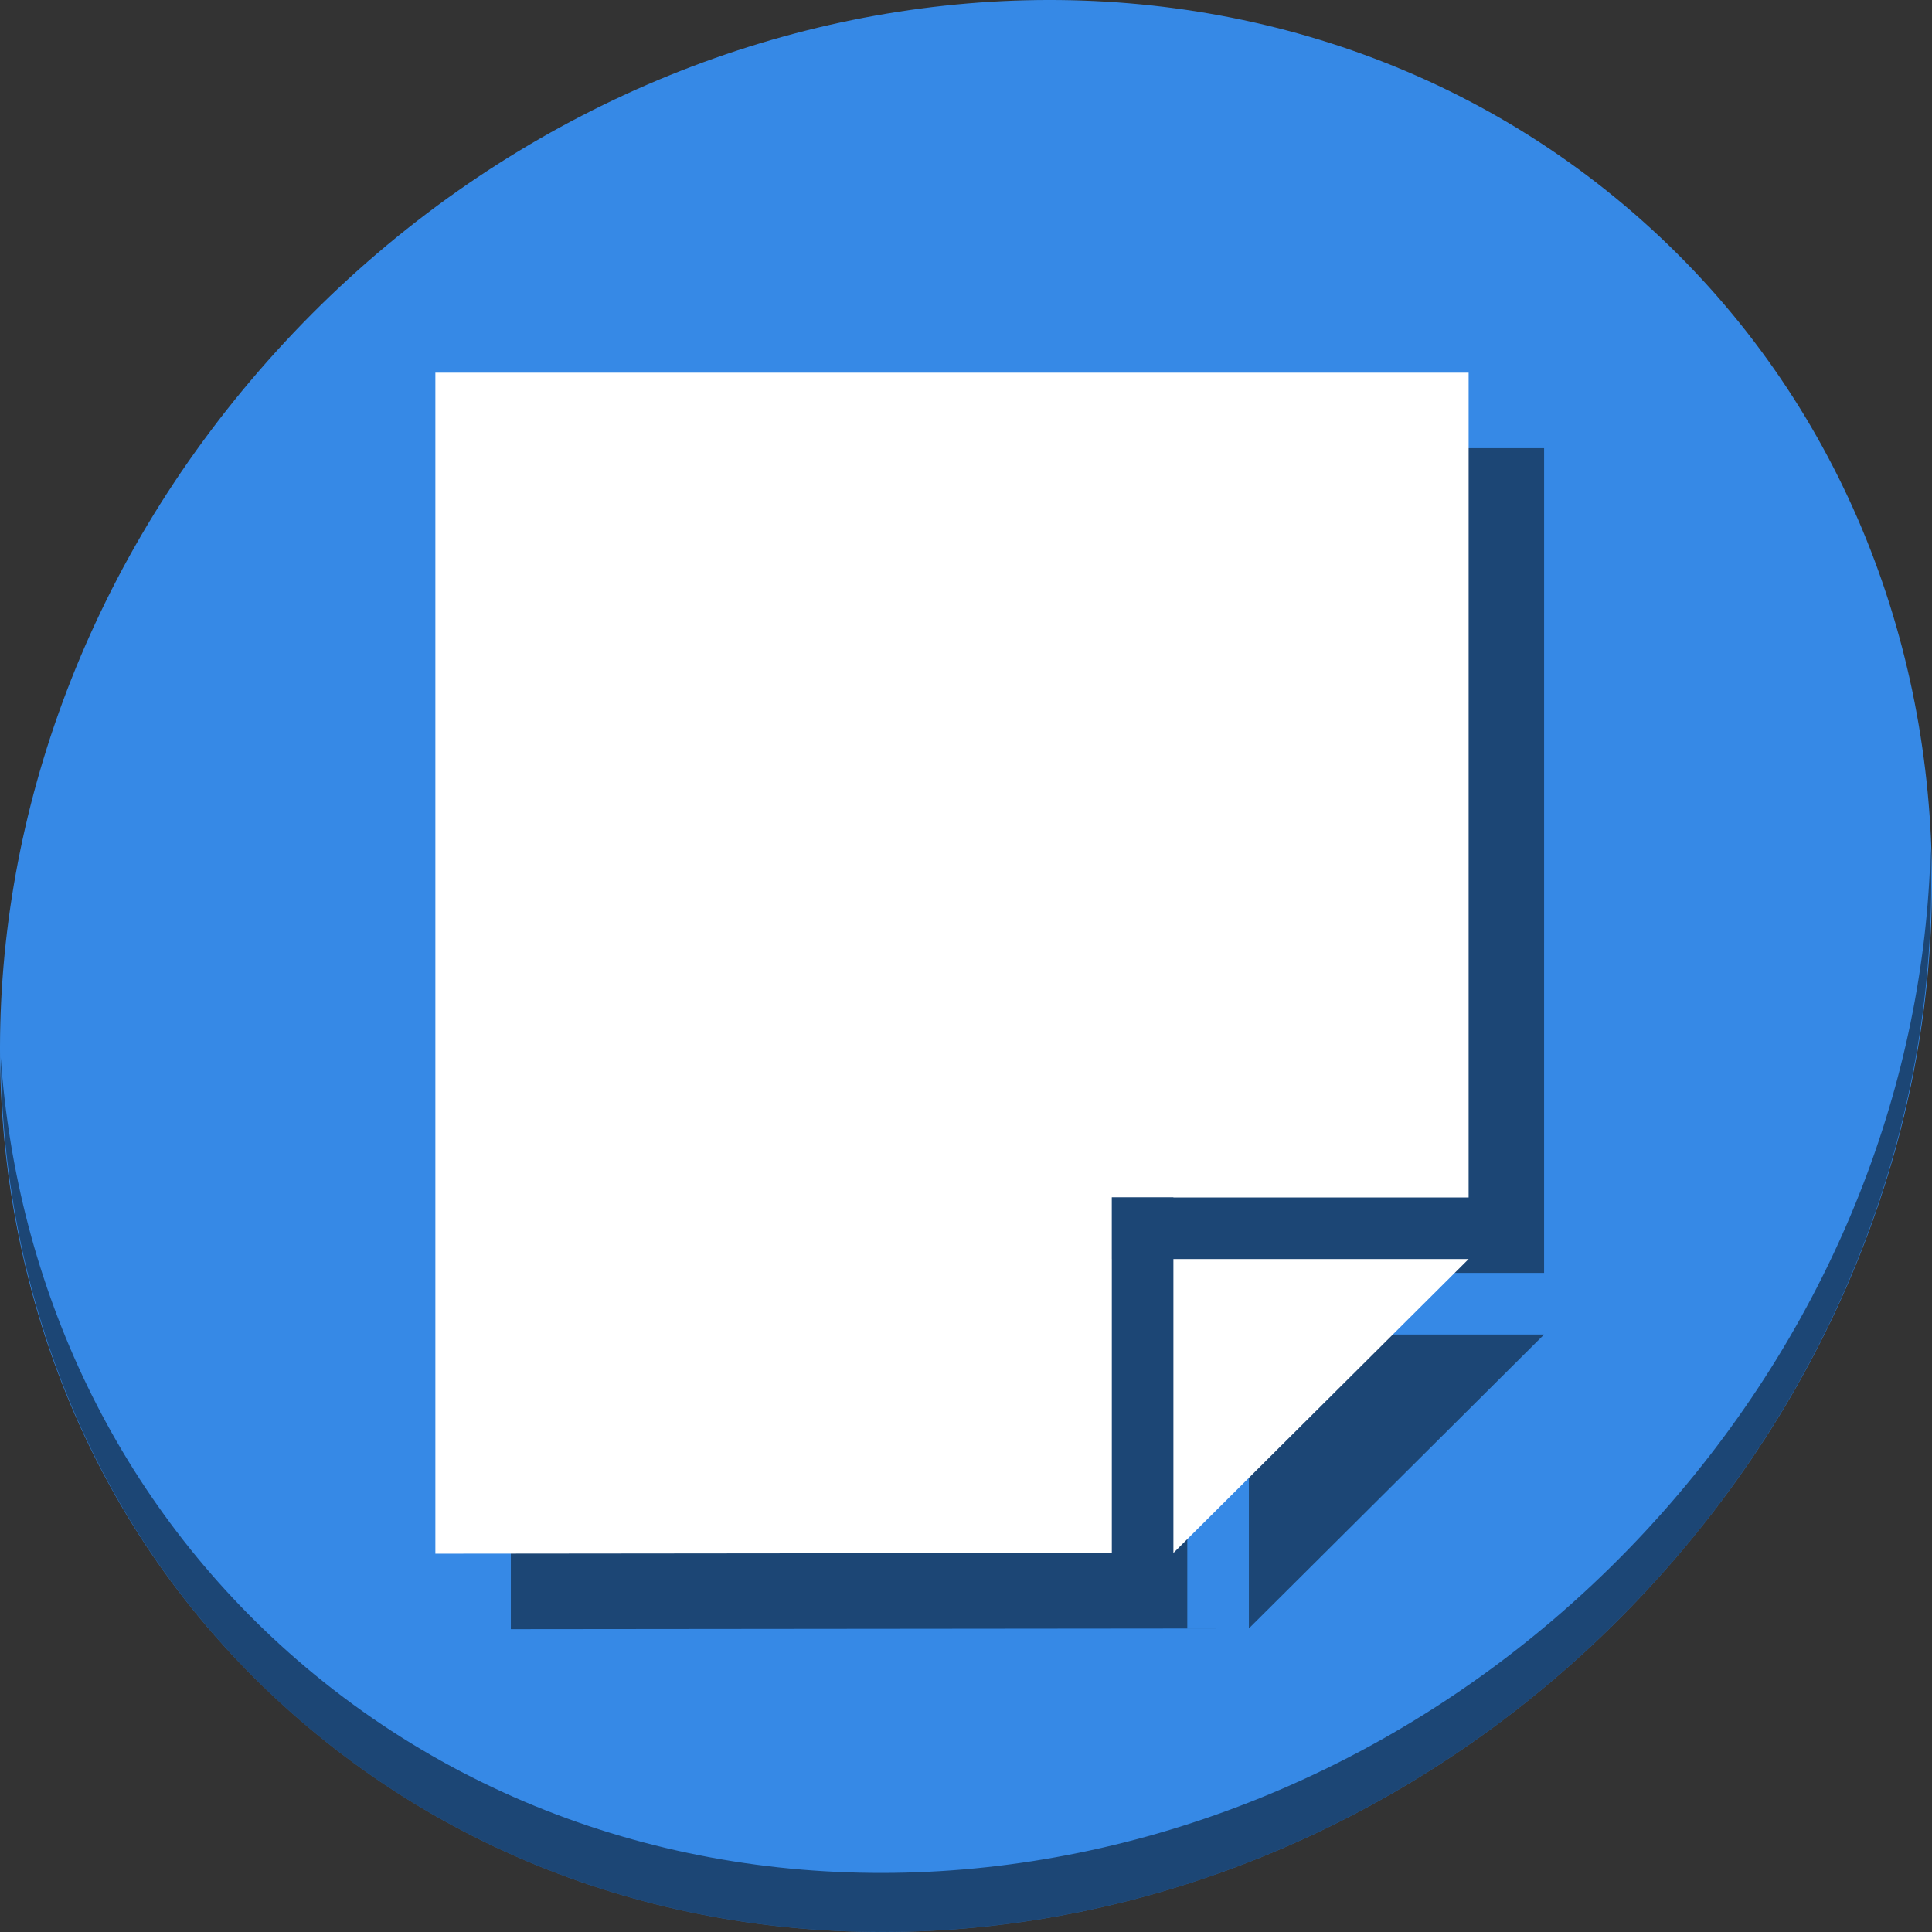 <?xml version="1.0" encoding="UTF-8" standalone="no"?>
<svg
   xmlns:dc="http://purl.org/dc/elements/1.1/"
   xmlns:cc="http://creativecommons.org/ns#"
   xmlns:rdf="http://www.w3.org/1999/02/22-rdf-syntax-ns#"
   xmlns:svg="http://www.w3.org/2000/svg"
   xmlns="http://www.w3.org/2000/svg"
   xmlns:sodipodi="http://sodipodi.sourceforge.net/DTD/sodipodi-0.dtd"
   xmlns:inkscape="http://www.inkscape.org/namespaces/inkscape"
   viewBox="0 0 64 64"
   version="1.1"
   id="svg5"
   sodipodi:docname="archive-insert.svg"
   width="64"
   height="64"
   inkscape:version="0.92.2 5c3e80d, 2017-08-06">
  <rect x="0" y="0" width="64" height="64" fill="#333333" stroke="none"/>
  <sodipodi:namedview
     pagecolor="#ffffff"
     bordercolor="#666666"
     borderopacity="1"
     objecttolerance="10"
     gridtolerance="10"
     guidetolerance="10"
     inkscape:pageopacity="0"
     inkscape:pageshadow="2"
     inkscape:window-width="1366"
     inkscape:window-height="717"
     id="namedview7"
     showgrid="false"
     inkscape:zoom="5.2149125"
     inkscape:cx="57.865688"
     inkscape:cy="24.03923"
     inkscape:window-x="0"
     inkscape:window-y="24"
     inkscape:window-maximized="1"
     inkscape:current-layer="svg5" />
  <defs
     id="defs3051">
    <style
       type="text/css"
       id="current-color-scheme">
      .ColorScheme-Text {
        color:#4d4d4d;
      }
      </style>
  </defs>
  <g
     id="g850">
    <path
       style="fill:#3689e6;fill-opacity:1;stroke-width:1.389"
       inkscape:connector-curvature="0"
       d="M 54.114,7.059 C 66.888,18.131 67.343,38.272 55.129,52.047 42.915,65.821 22.66,68.013 9.886,56.941 -2.888,45.869 -3.343,25.728 8.871,11.953 21.085,-1.821 41.34,-4.013 54.114,7.059 Z"
       id="path27-5" />
    <path
       style="opacity:1;fill:#000000;fill-opacity:0.49;stroke-width:1.389"
       inkscape:connector-curvature="0"
       d="M 63.954,28.113 C 63.761,35.777 60.809,43.632 55.084,50.09 42.87,63.865 22.615,66.056 9.841,54.984 3.853,49.794 0.562,42.615 0.024,35.029 0.1,43.323 3.39,51.31 9.885,56.94 22.659,68.012 42.915,65.82 55.128,52.046 61.341,45.038 64.253,36.384 63.954,28.113 Z"
       id="path51-6" />
    <g
       style="fill:#000000;fill-opacity:0.49"
       id="g849"
       transform="matrix(0.136,0,0,0.136,1.962,64.304)">
      <path
         inkscape:connector-curvature="0"
         id="path847"
         d="M 110,-363.665 V -76 l 179.769,-0.176 h -15.002 v -71.592 h -0.009 v -15.002 h 0.009 v -0.043 h 15.002 v 0.043 h 71.907 l 0.004,-200.894 z m 179.769,287.489 71.907,-71.592 h -71.907 z"
         style="fill:#000000;fill-opacity:0.49;stroke:none;stroke-width:0.922px;stroke-linecap:butt;stroke-linejoin:miter;stroke-opacity:1"
         sodipodi:nodetypes="cccccccccccccccccc" />
    </g>
    <g
       transform="matrix(0.136,0,0,0.136,-0.538,61.804)"
       id="g859">
      <path
         sodipodi:nodetypes="cccccccccccccccccc"
         style="fill:#ffffff;stroke:none;stroke-width:0.922px;stroke-linecap:butt;stroke-linejoin:miter;stroke-opacity:1"
         d="M 110,-363.665 V -76 l 179.769,-0.176 h -15.002 v -71.592 h -0.009 v -15.002 h 0.009 v -0.043 h 15.002 v 0.043 h 71.907 l 0.004,-200.894 z m 179.769,287.489 71.907,-71.592 h -71.907 z"
         id="path39"
         inkscape:connector-curvature="0" />
    </g>
  </g>
</svg>
